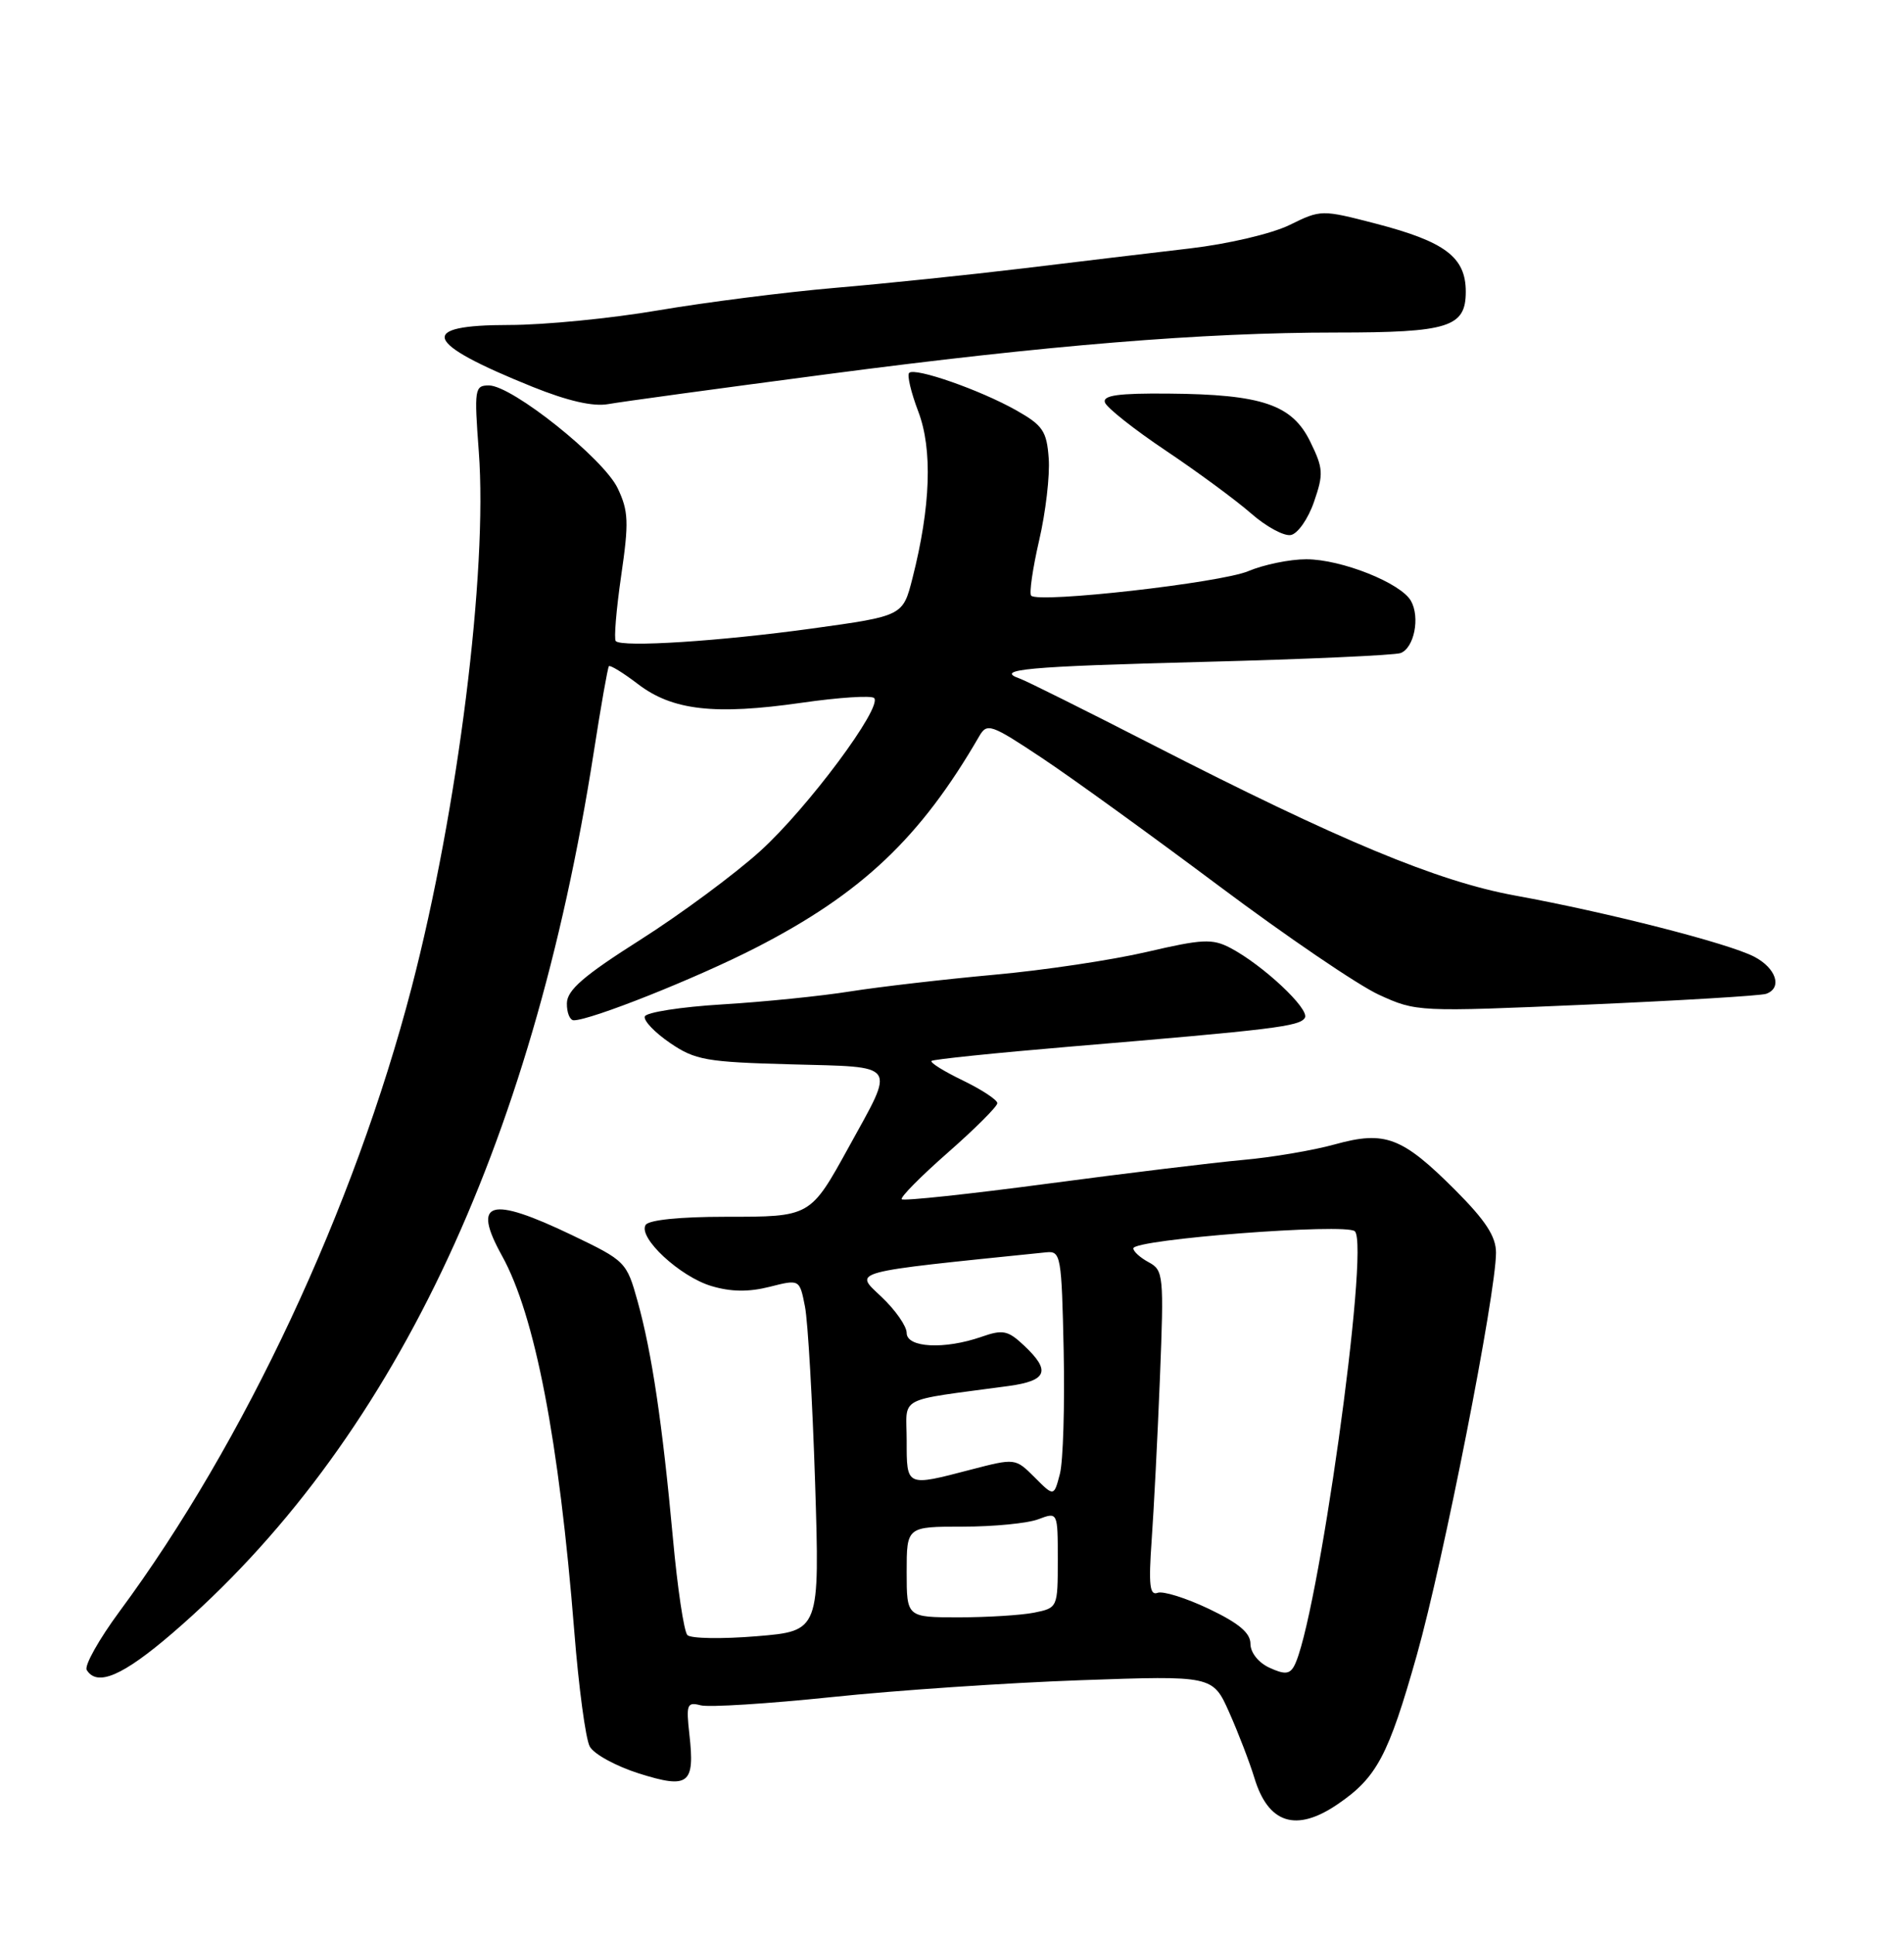 <?xml version="1.0" encoding="UTF-8" standalone="no"?>
<!DOCTYPE svg PUBLIC "-//W3C//DTD SVG 1.1//EN" "http://www.w3.org/Graphics/SVG/1.1/DTD/svg11.dtd" >
<svg xmlns="http://www.w3.org/2000/svg" xmlns:xlink="http://www.w3.org/1999/xlink" version="1.1" viewBox="0 0 252 256">
 <g >
 <path fill="currentColor"
d=" M 177.01 238.75 C 182.23 235.20 183.75 232.33 187.52 219.00 C 191.05 206.49 198.00 171.17 198.00 165.75 C 198.00 163.60 196.63 161.50 192.57 157.43 C 185.56 150.43 183.32 149.58 176.67 151.42 C 173.83 152.21 168.35 153.14 164.50 153.48 C 160.65 153.83 149.02 155.24 138.65 156.62 C 128.27 158.00 119.59 158.93 119.35 158.68 C 119.11 158.44 121.86 155.66 125.46 152.50 C 129.06 149.34 132.00 146.40 132.00 145.97 C 132.00 145.53 129.95 144.19 127.45 142.97 C 124.94 141.76 123.07 140.60 123.29 140.38 C 123.50 140.17 131.74 139.32 141.59 138.49 C 168.66 136.22 172.00 135.81 172.70 134.68 C 173.40 133.54 167.13 127.67 162.81 125.41 C 160.45 124.18 159.11 124.25 151.81 125.95 C 147.24 127.02 138.12 128.39 131.54 128.98 C 124.96 129.58 116.41 130.57 112.54 131.18 C 108.67 131.80 101.04 132.57 95.58 132.90 C 90.12 133.23 85.51 133.95 85.34 134.50 C 85.16 135.05 86.66 136.62 88.68 138.00 C 92.01 140.27 93.46 140.53 104.71 140.83 C 119.00 141.22 118.52 140.54 112.38 151.70 C 107.22 161.06 107.32 161.00 95.99 161.00 C 89.99 161.00 85.86 161.42 85.45 162.08 C 84.42 163.75 89.98 168.91 94.14 170.16 C 96.74 170.94 99.07 170.97 101.85 170.27 C 105.83 169.26 105.83 169.26 106.54 172.88 C 106.93 174.87 107.53 185.34 107.88 196.15 C 108.50 215.81 108.50 215.81 100.15 216.50 C 95.55 216.88 91.43 216.81 90.98 216.35 C 90.52 215.88 89.66 210.10 89.06 203.50 C 87.67 188.35 86.27 178.95 84.39 172.19 C 82.94 166.97 82.78 166.82 75.73 163.44 C 64.81 158.20 62.42 158.90 66.43 166.14 C 70.81 174.04 73.99 190.54 76.01 215.88 C 76.59 223.24 77.51 230.08 78.05 231.08 C 78.58 232.09 81.52 233.69 84.57 234.66 C 91.16 236.73 91.99 236.09 91.24 229.47 C 90.80 225.52 90.93 225.17 92.73 225.64 C 93.82 225.93 101.64 225.43 110.11 224.55 C 118.57 223.66 133.38 222.66 143.01 222.32 C 160.52 221.70 160.52 221.70 162.70 226.60 C 163.90 229.30 165.39 233.18 166.02 235.24 C 167.85 241.30 171.54 242.47 177.01 238.75 Z  M 22.80 216.11 C 51.70 191.23 70.37 152.21 78.59 99.50 C 79.53 93.45 80.43 88.34 80.59 88.15 C 80.74 87.96 82.48 89.02 84.44 90.52 C 89.00 94.00 94.58 94.64 106.08 92.99 C 111.01 92.28 115.33 92.00 115.69 92.36 C 116.86 93.53 106.89 106.93 100.62 112.61 C 97.25 115.66 90.13 120.93 84.78 124.33 C 77.24 129.11 75.05 131.01 75.03 132.75 C 75.01 133.99 75.42 135.00 75.94 135.00 C 78.19 135.00 92.21 129.42 100.04 125.40 C 114.05 118.21 121.82 110.86 129.60 97.42 C 130.64 95.63 131.13 95.79 137.90 100.29 C 141.86 102.92 152.38 110.53 161.30 117.20 C 170.21 123.87 179.75 130.36 182.50 131.62 C 187.47 133.89 187.65 133.90 210.00 132.93 C 222.38 132.39 233.06 131.75 233.75 131.50 C 235.94 130.73 235.09 128.10 232.16 126.58 C 228.71 124.80 212.74 120.72 200.50 118.49 C 190.27 116.62 177.30 111.23 152.50 98.52 C 143.70 94.01 135.82 90.09 135.00 89.80 C 131.50 88.58 135.82 88.18 159.24 87.58 C 172.84 87.23 184.61 86.70 185.38 86.41 C 187.17 85.72 187.97 81.70 186.75 79.52 C 185.42 77.14 177.53 74.00 172.88 74.00 C 170.71 74.00 167.26 74.71 165.22 75.57 C 161.55 77.12 137.50 79.84 136.48 78.82 C 136.20 78.53 136.67 75.25 137.53 71.52 C 138.40 67.79 138.97 62.90 138.80 60.65 C 138.54 57.04 138.02 56.28 134.50 54.29 C 129.73 51.60 121.09 48.58 120.33 49.34 C 120.03 49.63 120.58 51.94 121.54 54.46 C 123.44 59.45 123.18 67.05 120.77 76.50 C 119.50 81.50 119.50 81.50 107.50 83.16 C 95.26 84.85 82.35 85.68 81.50 84.83 C 81.24 84.57 81.56 80.69 82.21 76.21 C 83.25 69.08 83.19 67.63 81.75 64.60 C 79.87 60.66 67.77 51.00 64.71 51.00 C 62.82 51.00 62.75 51.46 63.37 59.75 C 64.56 75.60 60.60 107.17 54.48 130.66 C 46.86 159.88 32.34 190.89 15.82 213.22 C 13.09 216.92 11.13 220.41 11.48 220.97 C 12.86 223.20 16.25 221.74 22.80 216.11 Z  M 173.91 66.41 C 175.19 62.71 175.15 61.98 173.41 58.43 C 171.02 53.54 167.03 52.18 154.67 52.08 C 148.02 52.02 145.93 52.31 146.24 53.25 C 146.47 53.94 150.10 56.81 154.32 59.64 C 158.53 62.46 163.60 66.20 165.59 67.94 C 167.57 69.68 169.94 70.97 170.85 70.79 C 171.76 70.62 173.14 68.65 173.91 66.41 Z  M 109.50 49.51 C 138.71 45.67 159.17 44.00 176.87 44.00 C 191.74 44.00 194.00 43.29 194.00 38.60 C 194.00 34.03 191.28 31.98 182.09 29.59 C 174.91 27.73 174.83 27.73 170.68 29.77 C 168.33 30.92 162.55 32.28 157.50 32.87 C 152.55 33.45 142.65 34.63 135.50 35.50 C 128.35 36.36 117.10 37.53 110.50 38.09 C 103.90 38.66 93.39 40.00 87.15 41.06 C 80.91 42.13 72.02 43.00 67.40 43.00 C 55.12 43.00 56.01 45.35 70.50 51.19 C 75.16 53.06 78.50 53.83 80.50 53.47 C 82.15 53.17 95.20 51.39 109.50 49.51 Z  M 168.00 220.66 C 166.55 219.99 165.50 218.66 165.50 217.50 C 165.50 216.06 163.96 214.77 160.00 212.88 C 156.97 211.44 153.91 210.48 153.20 210.76 C 152.17 211.15 152.01 209.69 152.42 203.88 C 152.71 199.82 153.21 190.11 153.52 182.31 C 154.06 168.74 153.99 168.07 152.04 167.02 C 150.92 166.42 150.00 165.59 150.00 165.18 C 150.00 163.98 178.21 161.81 179.32 162.92 C 181.33 164.93 174.29 215.15 171.25 220.50 C 170.66 221.54 169.97 221.57 168.00 220.66 Z  M 120.00 208.00 C 120.00 202.00 120.00 202.00 127.43 202.00 C 131.52 202.00 136.02 201.56 137.43 201.02 C 140.00 200.05 140.00 200.05 140.00 206.40 C 140.00 212.71 139.98 212.75 136.88 213.38 C 135.16 213.72 130.66 214.00 126.88 214.00 C 120.00 214.00 120.00 214.00 120.00 208.00 Z  M 136.94 195.48 C 134.38 192.93 134.38 192.93 128.48 194.46 C 119.90 196.70 120.00 196.75 120.00 190.61 C 120.00 184.59 118.41 185.44 133.50 183.39 C 138.60 182.69 139.10 181.39 135.56 178.06 C 133.41 176.03 132.74 175.89 129.91 176.88 C 125.00 178.59 120.00 178.33 120.00 176.37 C 120.00 175.47 118.49 173.31 116.64 171.57 C 113.02 168.15 112.10 168.40 138.50 165.70 C 140.40 165.51 140.51 166.18 140.78 178.75 C 140.93 186.03 140.71 193.36 140.28 195.02 C 139.49 198.04 139.49 198.04 136.94 195.48 Z "/>
</g>
</svg>
